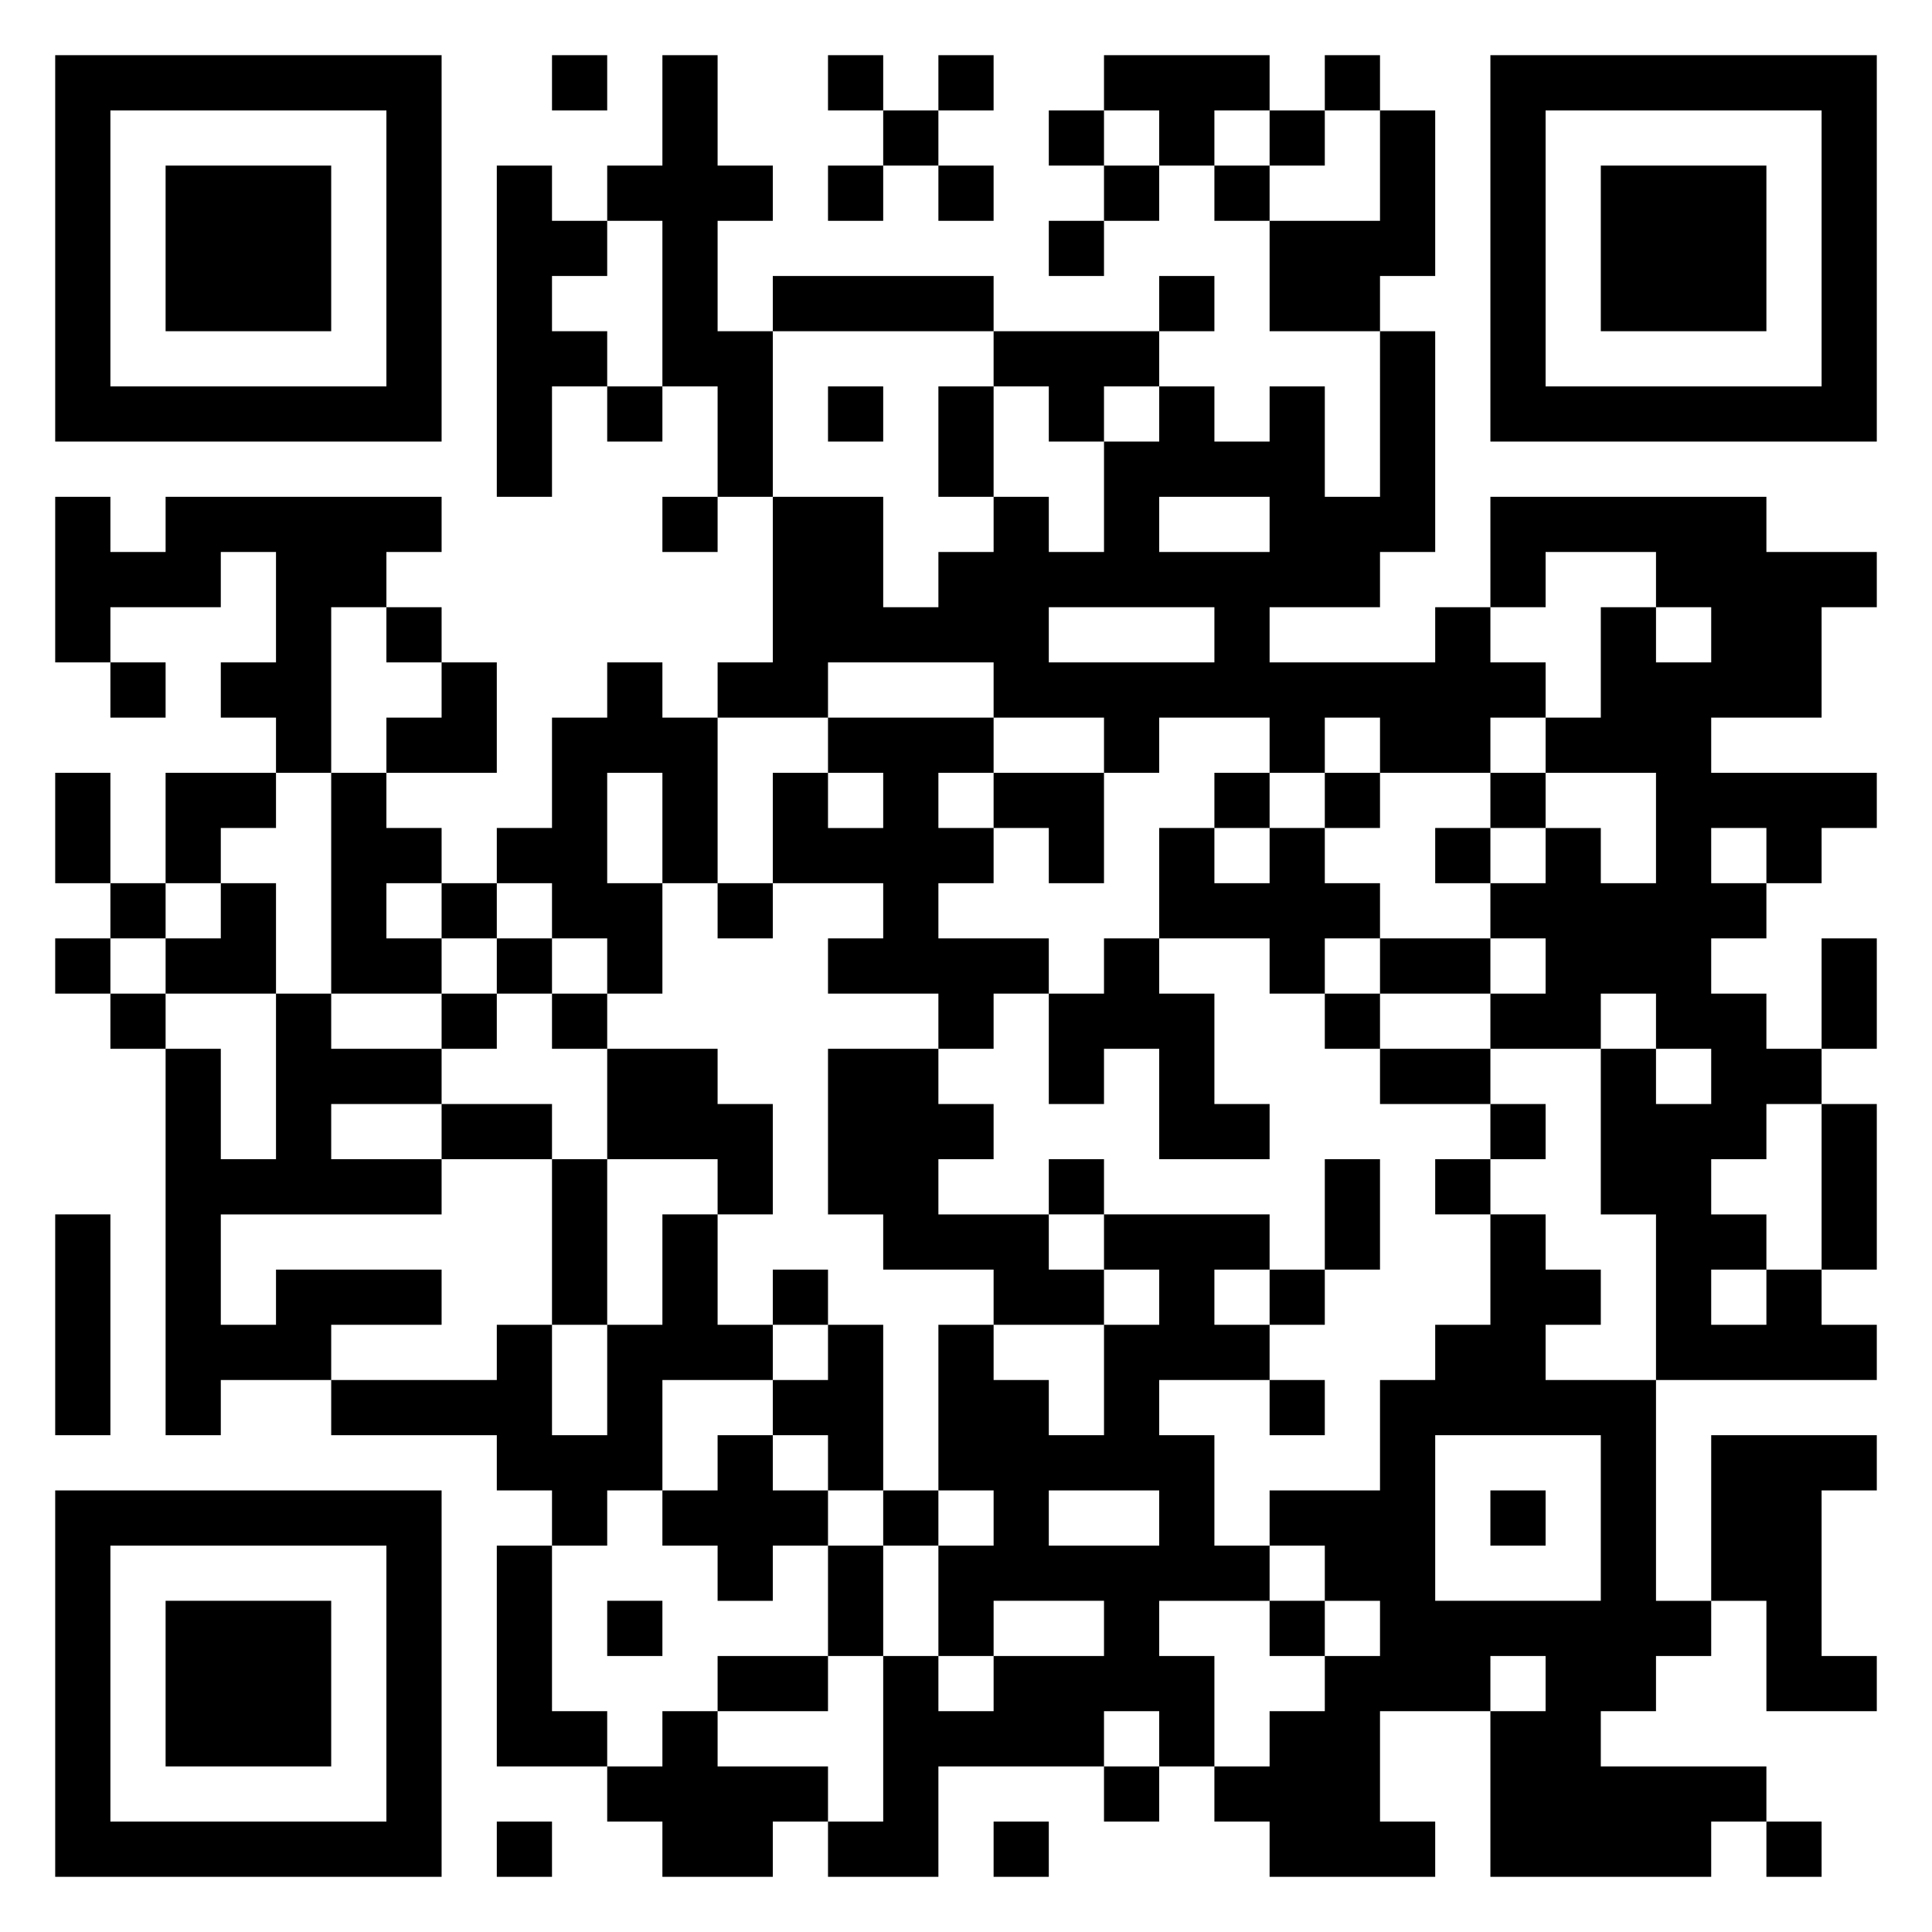 <svg xmlns="http://www.w3.org/2000/svg" viewBox="0 0 35 35"><path d="M1 1h7v7h-7zM10 1h1v1h-1zM12 1h1v2h1v1h-1v2h1v3h-1v-2h-1v-3h-1v-1h1zM15 1h1v1h-1zM17 1h1v1h-1zM20 1h3v1h-1v1h-1v-1h-1zM24 1h1v1h-1zM27 1h7v7h-7zM2 2v5h5v-5zM16 2h1v1h-1zM19 2h1v1h-1zM23 2h1v1h-1zM25 2h1v3h-1v1h-2v-2h2zM28 2v5h5v-5zM3 3h3v3h-3zM9 3h1v1h1v1h-1v1h1v1h-1v2h-1zM15 3h1v1h-1zM17 3h1v1h-1zM20 3h1v1h-1zM22 3h1v1h-1zM29 3h3v3h-3zM19 4h1v1h-1zM14 5h4v1h-4zM21 5h1v1h-1zM18 6h3v1h-1v1h-1v-1h-1zM25 6h1v4h-1v1h-2v1h3v-1h1v1h1v1h-1v1h-2v-1h-1v1h-1v-1h-2v1h-1v-1h-2v-1h-3v1h-2v-1h1v-3h2v2h1v-1h1v-1h1v1h1v-2h1v-1h1v1h1v-1h1v2h1zM11 7h1v1h-1zM15 7h1v1h-1zM17 7h1v2h-1zM1 9h1v1h1v-1h5v1h-1v1h-1v3h-1v-1h-1v-1h1v-2h-1v1h-2v1h-1zM12 9h1v1h-1zM21 9v1h2v-1zM27 9h5v1h2v1h-1v2h-2v1h3v1h-1v1h-1v-1h-1v1h1v1h-1v1h1v1h1v1h-1v1h-1v1h1v1h-1v1h1v-1h1v1h1v1h-4v-3h-1v-3h1v1h1v-1h-1v-1h-1v1h-2v-1h1v-1h-1v-1h1v-1h1v1h1v-2h-2v-1h1v-2h1v1h1v-1h-1v-1h-2v1h-1zM7 11h1v1h-1zM19 11v1h3v-1zM2 12h1v1h-1zM8 12h1v2h-2v-1h1zM11 12h1v1h1v3h-1v-2h-1v2h1v2h-1v-1h-1v-1h-1v-1h1v-2h1zM15 13h3v1h-1v1h1v1h-1v1h2v1h-1v1h-1v-1h-2v-1h1v-1h-2v-2h1v1h1v-1h-1zM1 14h1v2h-1zM3 14h2v1h-1v1h-1zM6 14h1v1h1v1h-1v1h1v1h-2zM18 14h2v2h-1v-1h-1zM22 14h1v1h-1zM24 14h1v1h-1zM27 14h1v1h-1zM21 15h1v1h1v-1h1v1h1v1h-1v1h-1v-1h-2zM26 15h1v1h-1zM2 16h1v1h-1zM4 16h1v2h-2v-1h1zM8 16h1v1h-1zM13 16h1v1h-1zM1 17h1v1h-1zM9 17h1v1h-1zM20 17h1v1h1v2h1v1h-2v-2h-1v1h-1v-2h1zM25 17h2v1h-2zM33 17h1v2h-1zM2 18h1v1h-1zM5 18h1v1h2v1h-2v1h2v1h-4v2h1v-1h3v1h-2v1h-2v1h-1v-7h1v2h1zM8 18h1v1h-1zM10 18h1v1h-1zM24 18h1v1h-1zM11 19h2v1h1v2h-1v-1h-2zM15 19h2v1h1v1h-1v1h2v1h1v1h-2v-1h-2v-1h-1zM25 19h2v1h-2zM8 20h2v1h-2zM27 20h1v1h-1zM33 20h1v3h-1zM10 21h1v3h-1zM19 21h1v1h-1zM24 21h1v2h-1zM26 21h1v1h-1zM1 22h1v4h-1zM12 22h1v2h1v1h-2v2h-1v1h-1v-1h-1v-1h-3v-1h3v-1h1v2h1v-2h1zM20 22h3v1h-1v1h1v1h-2v1h1v2h1v1h-2v1h1v2h-1v-1h-1v1h-3v2h-2v-1h1v-3h1v1h1v-1h2v-1h-2v1h-1v-2h1v-1h-1v-3h1v1h1v1h1v-2h1v-1h-1zM27 22h1v1h1v1h-1v1h2v4h1v1h-1v1h-1v1h3v1h-1v1h-4v-3h1v-1h-1v1h-2v2h1v1h-3v-1h-1v-1h1v-1h1v-1h1v-1h-1v-1h-1v-1h2v-2h1v-1h1zM14 23h1v1h-1zM23 23h1v1h-1zM15 24h1v3h-1v-1h-1v-1h1zM23 25h1v1h-1zM13 26h1v1h1v1h-1v1h-1v-1h-1v-1h1zM26 26v3h3v-3zM31 26h3v1h-1v3h1v1h-2v-2h-1zM1 27h7v7h-7zM16 27h1v1h-1zM19 27v1h2v-1zM27 27h1v1h-1zM2 28v5h5v-5zM9 28h1v3h1v1h-2zM15 28h1v2h-1zM3 29h3v3h-3zM11 29h1v1h-1zM23 29h1v1h-1zM13 30h2v1h-2zM12 31h1v1h2v1h-1v1h-2v-1h-1v-1h1zM20 32h1v1h-1zM9 33h1v1h-1zM18 33h1v1h-1zM32 33h1v1h-1z"/></svg>